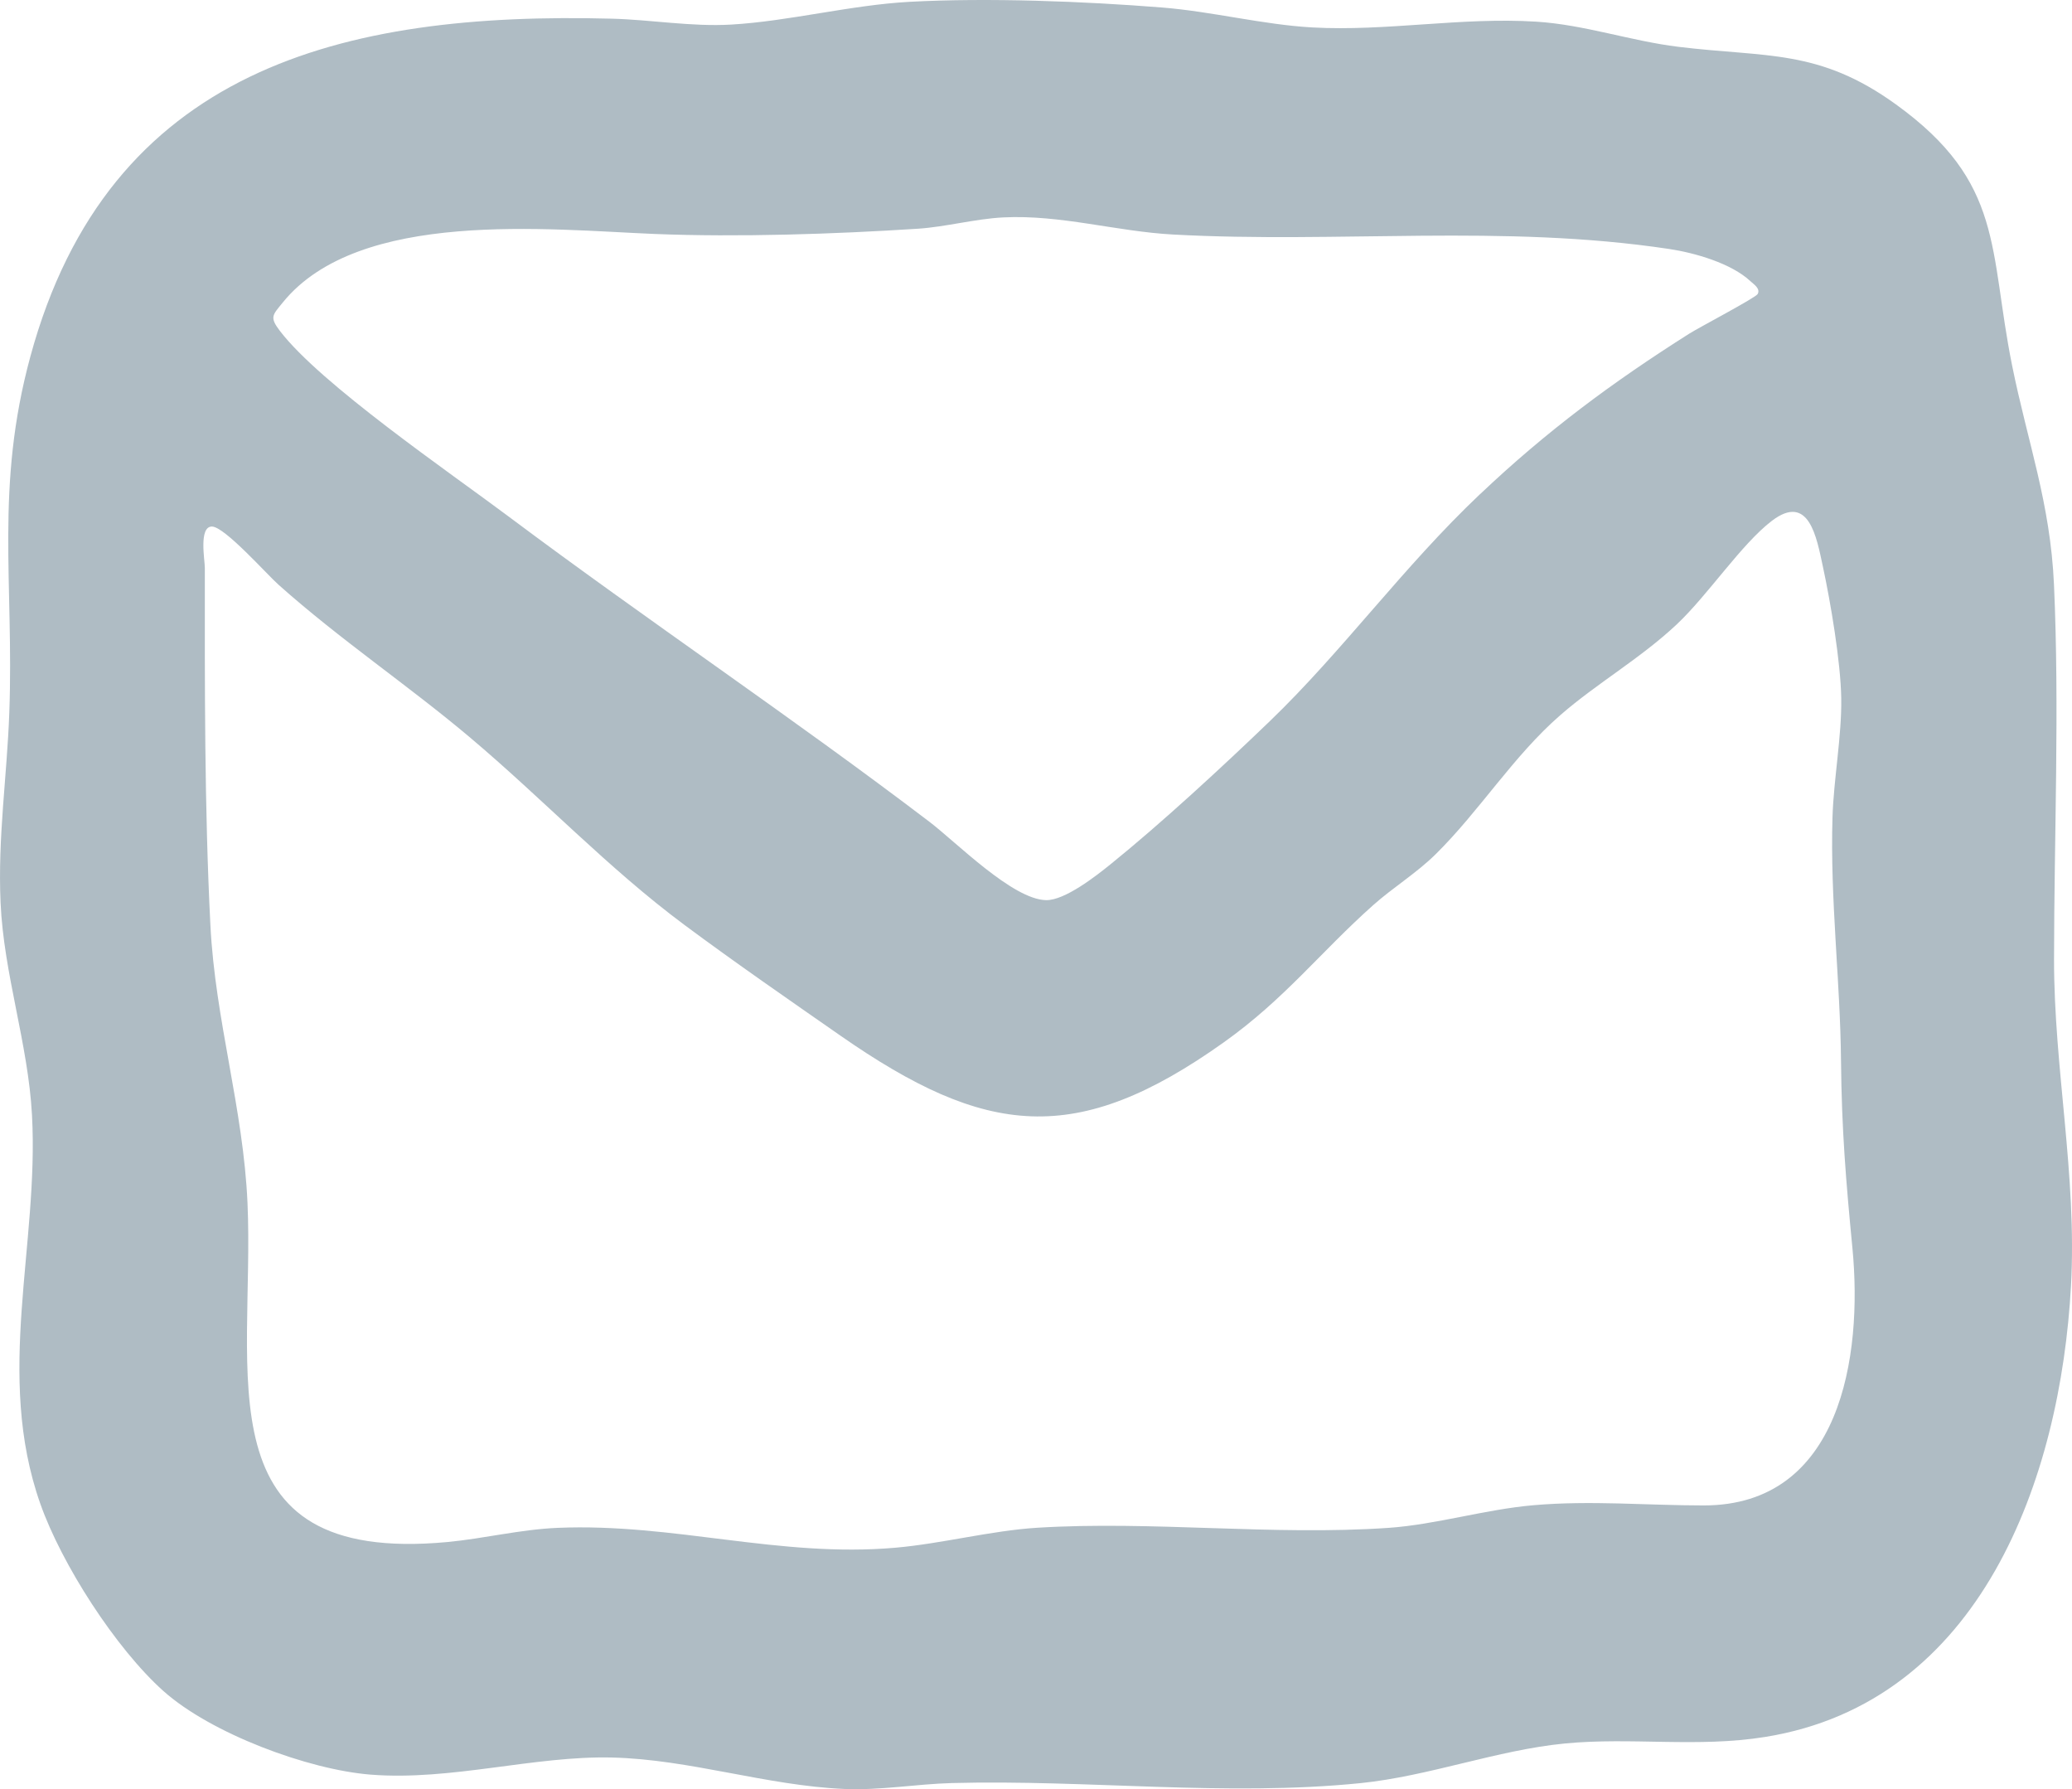 <?xml version="1.0" encoding="UTF-8"?>
<svg id="Layer_1" data-name="Layer 1" xmlns="http://www.w3.org/2000/svg" viewBox="0 0 729.92 630.14">
  <defs>
    <style>
      .cls-1 {
        fill: #afbcc4;
      }
    </style>
  </defs>
  <path class="cls-1" d="M57.6,595.6c-16.84-15.05-35.89-44.7-43.39-65.97-16.1-45.62-.44-91.05-2.94-136.93-1.37-25.24-9.96-49.62-11.07-74.84-1.02-23.01,2.27-44.41,3.08-66.94,1.65-45.71-5.11-79.34,7.44-125.44C38.28,24.21,120.61,4.07,215.57,6.58c13.79.36,28.06,2.88,41.96,2.08,20.39-1.17,42.2-6.9,62.91-8.02,27.5-1.49,61.36-.19,88.89,2,17.53,1.39,35.66,6.06,52.92,7.02,26.14,1.46,52.44-3.69,78.95-2.03,17.01,1.07,33.33,6.82,50.08,8.86,31.1,3.79,49.44.65,76.62,20.28,38.21,27.6,32.65,50.98,40.92,91.95,5.44,27,13.46,48.36,14.75,77.16,1.96,43.53.06,88.4.02,131.94-.04,38.38,8.09,75.85,5.98,114.9-3.69,68.03-31.69,146.76-107.73,159.01-23.9,3.85-47.09.02-70.62,2.31-23.87,2.32-47.85,11.52-71.95,13.96-47.34,4.79-96.34-1.3-143.89-.03-12.66.34-25.2,2.63-37.96,2.08-27.48-1.18-54.36-10.42-81.84-11.07s-56.61,8.25-84.95,6.03c-22.17-1.74-56.38-14.55-73.02-29.41ZM521.35,174.08c23.44-22.2,46.44-39.29,73.77-56.59,3.5-2.21,23.37-12.63,24.07-13.94,1.04-1.94-1.4-3.43-2.56-4.52-6.73-6.3-19.6-9.99-28.61-11.34-58.81-8.84-116.25-1.9-174.74-5.09-20.07-1.09-39.63-7.05-59.89-6.03-9.82.5-20.3,3.35-29.99,3.98-29.39,1.9-63.4,3.03-92.75,1.85-37.13-1.5-104.21-8.94-131.03,24.13-3.62,4.47-4.75,5.13-1.01,10.02,14.29,18.69,59.86,49.87,80.52,65.33,48.82,36.54,99.78,70.65,148.24,107.51,9.53,7.25,29.36,27.43,41.16,27.63,6.61.11,17.64-8.55,22.77-12.7,17.89-14.45,39.39-34.32,56.06-50.36,25.71-24.75,46.87-54.21,73.96-79.87ZM165.66,259.8c-22.06-18.59-45.71-34.4-67.53-53.85-4.2-3.74-19.08-20.56-23.51-20.51-4.66.06-2.45,11.95-2.46,14.51-.02,41.62-.15,84.35,1.96,125.9,1.71,33.65,11.59,64.39,13.07,97.83,2.64,59.6-17.02,127.56,70.37,119.41,12.88-1.2,25.66-4.44,38.93-5,40.96-1.71,78.02,10.58,118.92,7,16.4-1.43,33.73-6.02,49.92-7.03,40.67-2.52,83.1,2.86,123.91.03,16.57-1.15,33.98-6.5,50.97-7.97,20.2-1.75,39.9.07,59.93.08,48.34.03,56.09-52.56,52.44-90.5-2.28-23.66-3.81-41.87-4.03-65.98-.26-28.45-3.88-57.1-3-85.92.41-13.34,3.29-28.71,3.08-41.87-.21-12.86-3.73-33.71-6.5-46.54-2.14-9.9-4.81-26-17.99-15.92-10.69,8.17-22.51,26.15-33.48,36.45-12.84,12.05-28.09,20.7-40.99,31.94-16.63,14.5-28.35,33.62-43.92,48.99-6.77,6.68-14.97,11.66-22.02,17.94-18.71,16.67-31.09,32.99-52.6,48.3-51.94,36.96-83.81,33.34-135.13-2.39-18.21-12.68-37.1-25.73-54.93-38.98-26.93-20.02-49.89-44.41-75.43-65.93Z"/>
</svg>